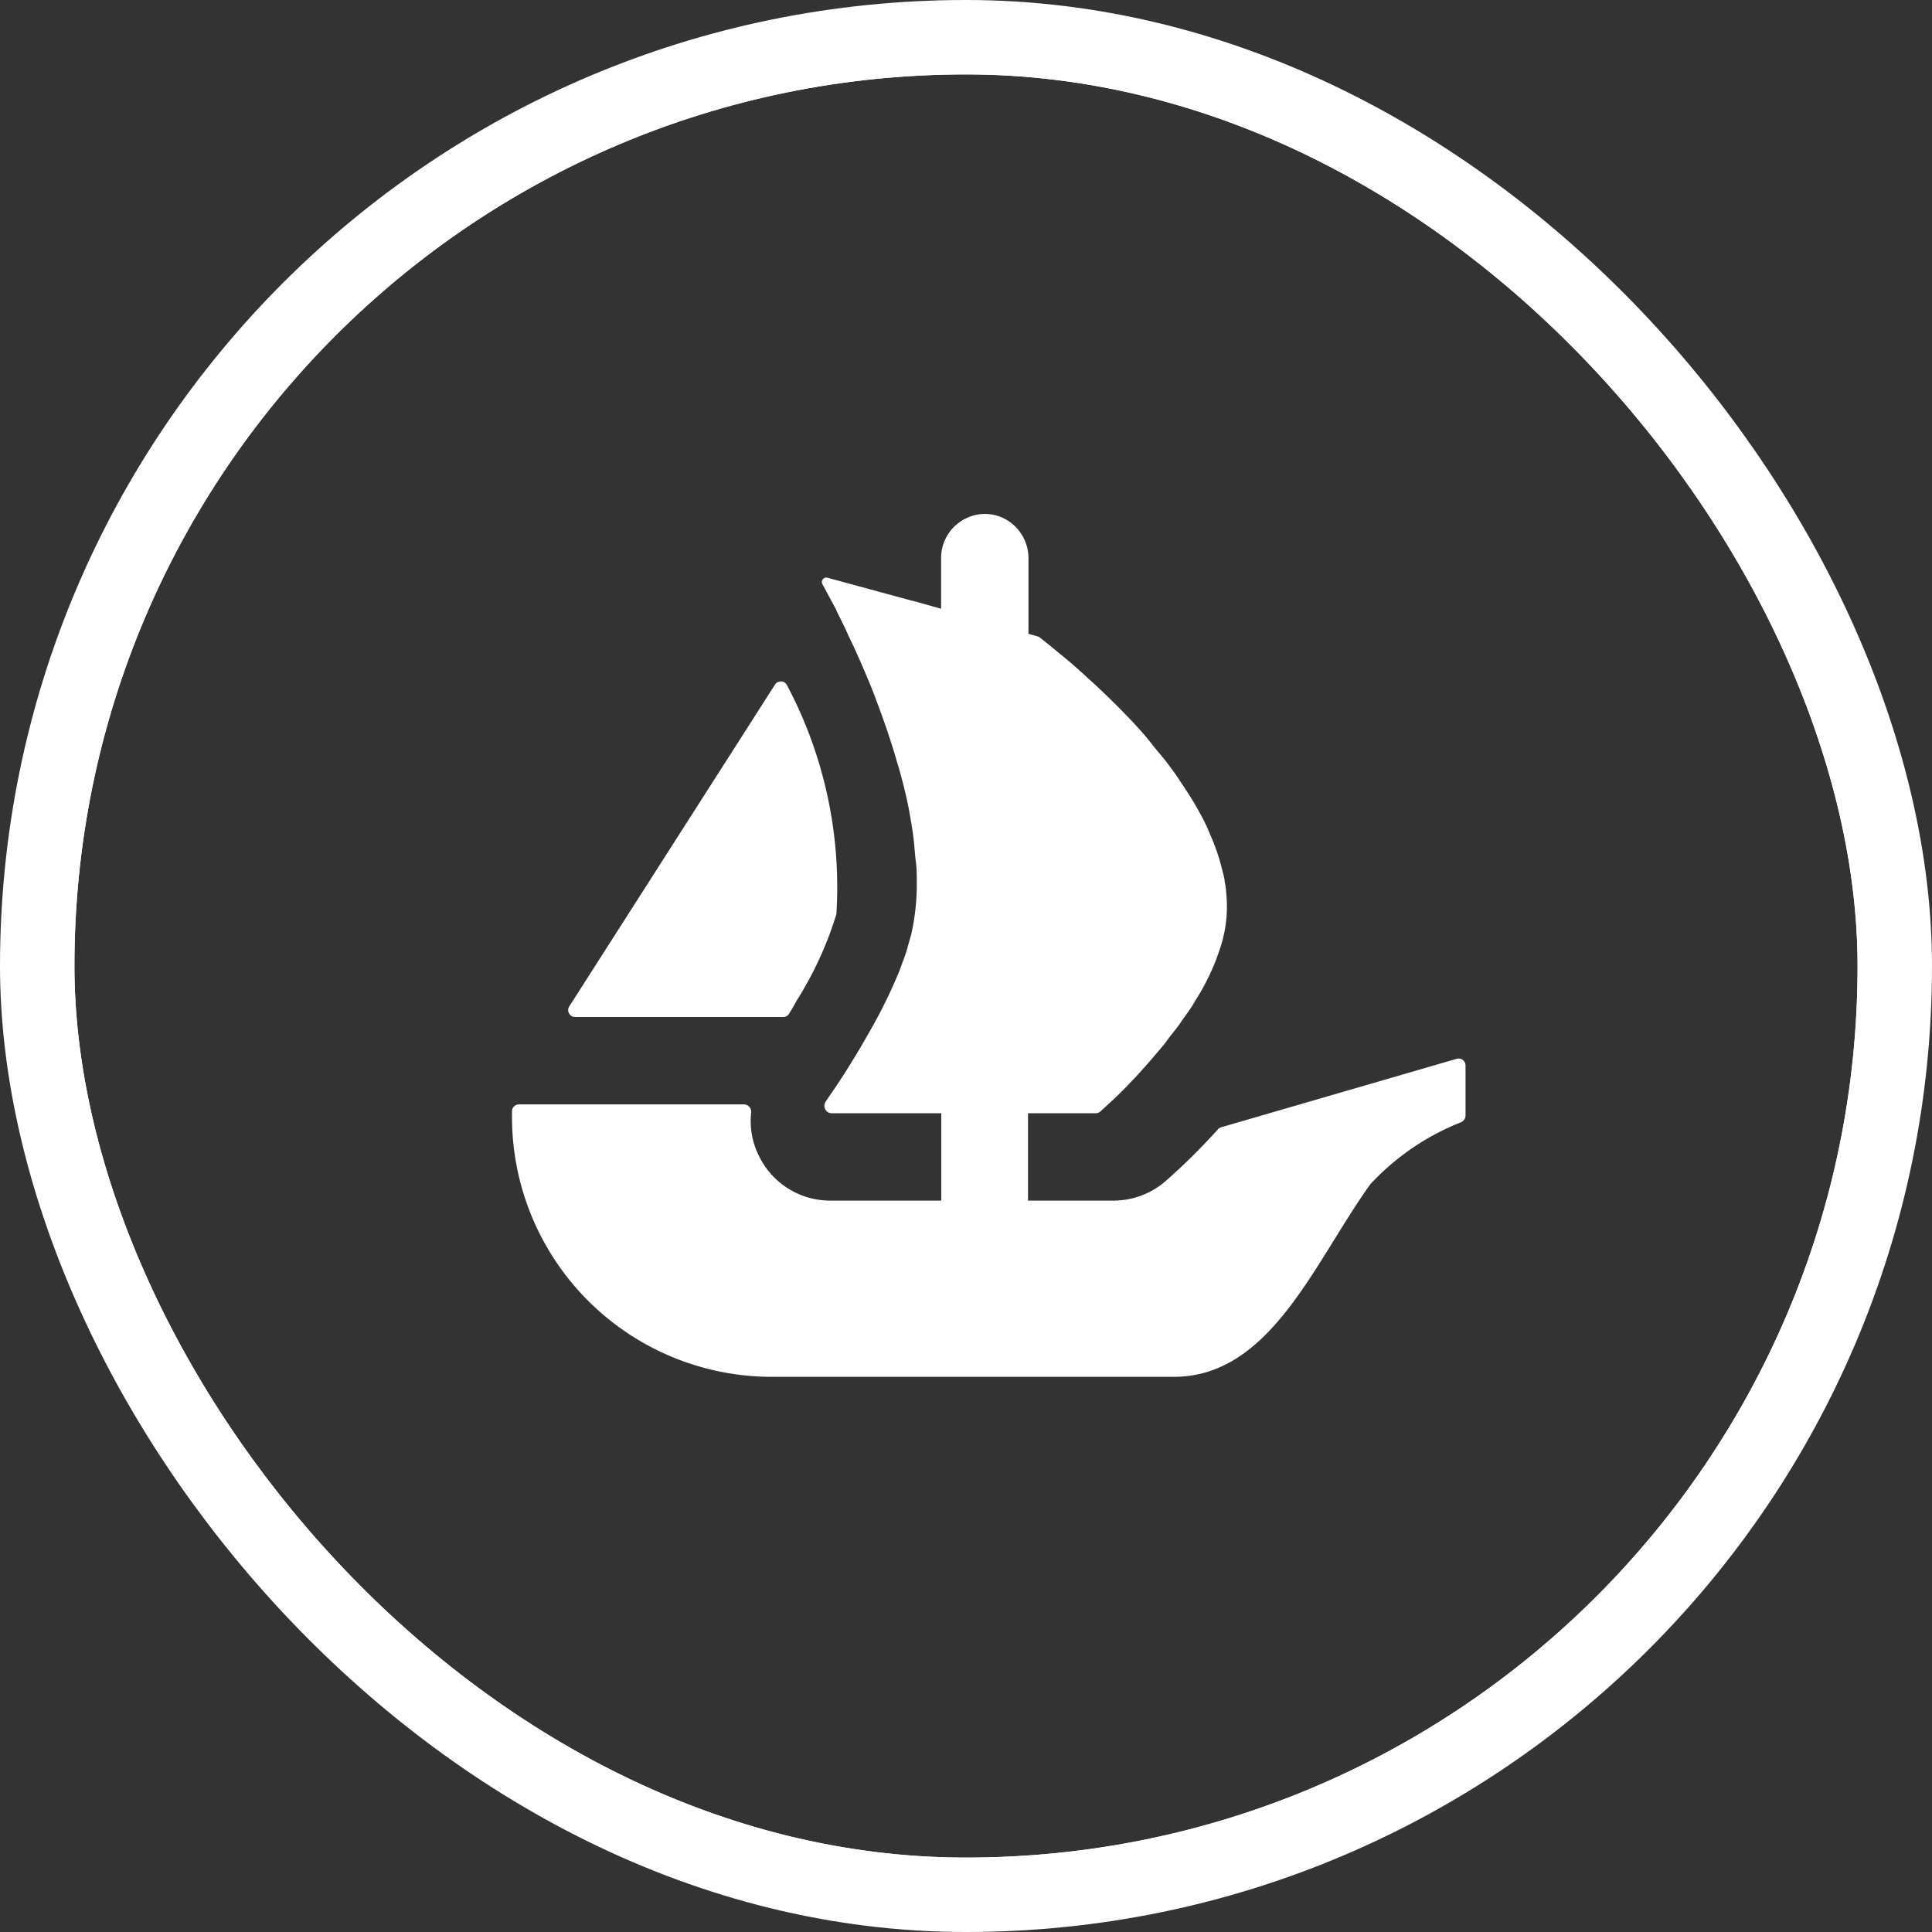<svg xmlns="http://www.w3.org/2000/svg" xmlns:xlink="http://www.w3.org/1999/xlink" width="25.961" height="25.961" viewBox="0 0 25.961 25.961">
  <rect x="0" y="0" width="25.961" height="25.961" fill="#333333" stroke="none"/>
  <defs>
    <clipPath id="clip-path">
      <rect id="background" width="24.961" height="24.961" rx="12.481" transform="translate(1230.634 26.825)" fill="none" stroke="#fff" stroke-width="1"/>
    </clipPath>
  </defs>
  <g id="OpenSea_Top" data-name="OpenSea Top" transform="translate(-1230.134 -26.325)">
    <g id="Component_4_1" data-name="Component 4 – 1" transform="translate(1230.634 26.825)">
      <g id="Mask_Group_3" data-name="Mask Group 3" transform="translate(-1230.634 -26.825)" clip-path="url(#clip-path)">
        <rect id="background-2" data-name="background" width="62.961" height="24.961" rx="12.481" transform="translate(1211.634 52.786)" fill="#ffc400" stroke="#ffc400" stroke-width="1"/>
        <g id="twitter" transform="translate(1056.634 -1668.175)">
          <rect id="background-3" data-name="background" width="24.961" height="24.961" rx="12.481" transform="translate(174 1695)" fill="none" stroke="#fff" stroke-width="1"/>
        </g>
        <g id="Logomark-Blue" transform="translate(1218.114 15.231)">
          <path id="Path_4" data-name="Path 4" d="M22.152,32.075,22.2,32l2.719-4.253a.093.093,0,0,1,.163.012,5.792,5.792,0,0,1,.662,3.072A4.8,4.8,0,0,1,25.206,32c-.031.059-.065.117-.1.173a.092.092,0,0,1-.077.041h-2.8A.093.093,0,0,1,22.152,32.075Z" transform="translate(-2.485 -7.454)" fill="#fff"/>
          <path id="Path_5" data-name="Path 5" d="M31.713,25.412v.673a.1.1,0,0,1-.058.088,3.328,3.328,0,0,0-1.224.837c-.76,1.064-1.341,2.585-2.64,2.585H22.376A3.491,3.491,0,0,1,18.9,26.089v-.062a.093.093,0,0,1,.093-.093h3.02a.1.1,0,0,1,.1.115,1.041,1.041,0,0,0,.108.583,1.062,1.062,0,0,0,.952.595h1.495V26.053H23.188a.1.1,0,0,1-.077-.15l.053-.079c.14-.2.34-.51.538-.863a6.776,6.776,0,0,0,.373-.748c.021-.046.038-.093.056-.14.029-.082.059-.158.08-.234s.038-.132.056-.2a3.041,3.041,0,0,0,.072-.685c0-.093,0-.191-.013-.285s-.017-.2-.03-.306-.025-.179-.042-.273c-.021-.136-.051-.272-.085-.408l-.012-.052c-.026-.093-.047-.183-.077-.276-.084-.293-.182-.579-.284-.846-.037-.106-.08-.208-.123-.31-.063-.154-.127-.293-.186-.425-.03-.06-.056-.115-.081-.171s-.059-.127-.089-.187-.046-.089-.063-.132l-.183-.339a.06.06,0,0,1,.067-.087l1.143.311h.007l.151.042.166.047.061.017V18.6a.592.592,0,0,1,.587-.6.578.578,0,0,1,.415.175.6.6,0,0,1,.172.422v1.014l.122.034a.1.1,0,0,1,.028.014l.127.1c.043.034.089.076.144.119.11.089.241.2.385.336.038.033.076.068.11.1.186.174.394.378.593.6.056.063.11.128.166.2s.114.136.165.2c.067.09.14.184.2.281.03.046.064.093.093.14.081.123.153.251.221.379.029.059.059.123.084.187a2.741,2.741,0,0,1,.174.519.65.65,0,0,1,.025.115v.009a.991.991,0,0,1,.021.162,1.743,1.743,0,0,1-.03.536,1.959,1.959,0,0,1-.063.224c-.026.073-.051.149-.084.221a3,3,0,0,1-.23.438c-.029.052-.063.106-.1.158s-.076.106-.11.157-.1.132-.148.192a2.038,2.038,0,0,1-.144.183c-.072.085-.14.165-.211.243-.043.05-.089.1-.136.148s-.093.1-.136.141c-.072.072-.131.128-.182.174l-.117.108a.1.1,0,0,1-.063.024h-.91v1.174h1.145a1.067,1.067,0,0,0,.7-.259,8.378,8.378,0,0,0,.708-.7.089.089,0,0,1,.044-.027l3.162-.919A.093.093,0,0,1,31.713,25.412Z" transform="translate(0)" fill="#fff"/>
        </g>
      </g>
    </g>
    <rect id="background-4" data-name="background" width="24.961" height="24.961" rx="12.481" transform="translate(1230.634 26.825)" fill="none" stroke="#fff" stroke-width="1"/>
  </g>
</svg>
